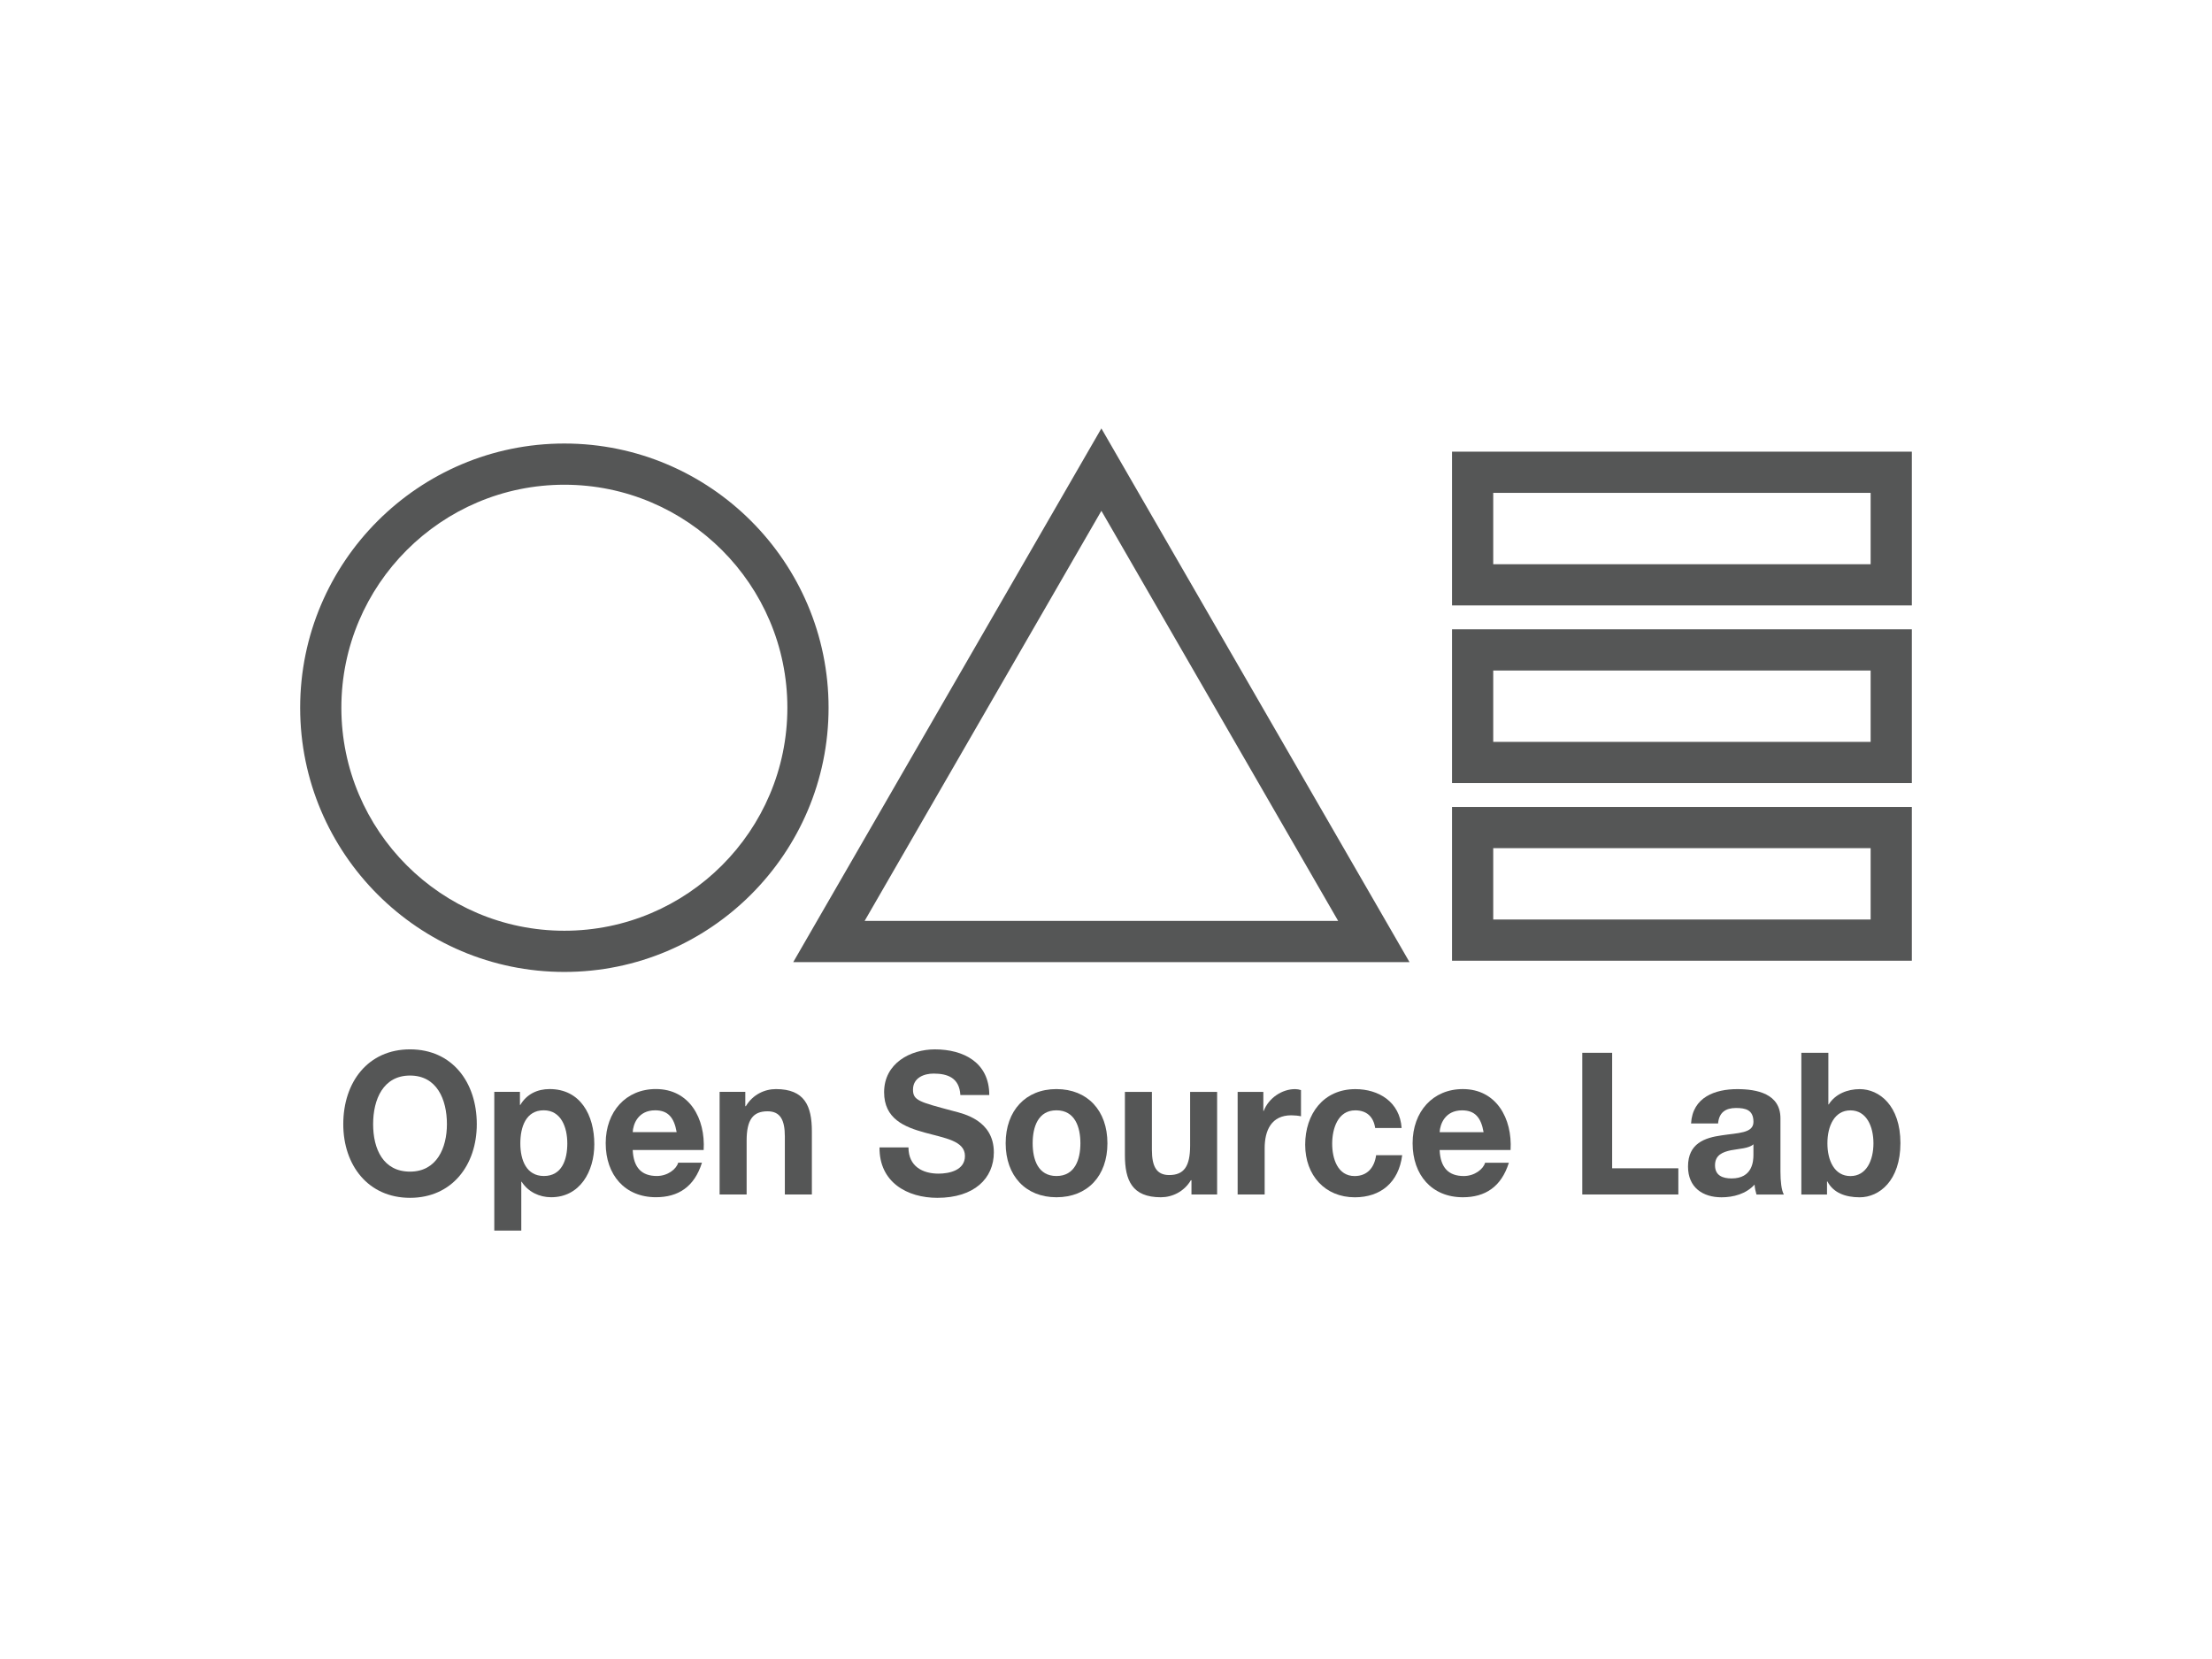 <?xml version="1.0" encoding="UTF-8"?>
<svg id="_레이어_1" data-name="레이어 1" xmlns="http://www.w3.org/2000/svg" viewBox="0 0 1133.86 850.39">
  <defs>
    <style>
      .cls-1 {
        fill: #555656;
        stroke-width: 0px;
      }
    </style>
  </defs>
  <g>
    <path class="cls-1" d="M210.18,537.89c21.55,0,34.22,16.79,34.22,38.36,0,20.96-12.68,37.75-34.22,37.75-21.55,0-34.22-16.79-34.22-37.75,0-21.57,12.68-38.36,34.22-38.36ZM210.18,600.57c13.75,0,18.91-12.21,18.91-24.32,0-12.72-5.17-24.93-18.91-24.93-13.75,0-18.92,12.21-18.92,24.93s5.17,24.32,18.91,24.32Z"/>
    <path class="cls-1" d="M253.36,559.67h13.16v6.72h.19c3.31-5.6,8.78-8.14,15.02-8.14,15.79,0,22.91,13.33,22.91,28.29,0,14.04-7.41,27.16-22.13,27.16-6.04,0-11.8-2.75-15.11-7.94h-.19v25.03h-13.84s0-71.12,0-71.12ZM290.8,586.12c0-8.34-3.22-16.99-12.09-16.99-9.07,0-11.99,8.44-11.99,16.99s3.12,16.69,12.09,16.69c9.07,0,11.99-8.14,11.99-16.69Z"/>
    <path class="cls-1" d="M324.33,589.48c.39,9.16,4.68,13.33,12.38,13.33,5.56,0,10.04-3.56,10.92-6.82h12.19c-3.9,12.41-12.19,17.7-23.6,17.7-15.89,0-25.74-11.4-25.74-27.68s10.43-27.78,25.74-27.77c17.16,0,25.44,15.06,24.47,31.24h-36.37ZM346.85,580.33c-1.27-7.33-4.29-11.19-11.02-11.19-8.77,0-11.31,7.12-11.5,11.19h22.52Z"/>
    <path class="cls-1" d="M368.88,559.68h13.16v7.33h.29c3.51-5.9,9.56-8.75,15.41-8.75,14.72,0,18.42,8.65,18.42,21.67v32.35s-13.85,0-13.85,0v-29.71c0-8.65-2.44-12.92-8.87-12.92-7.51,0-10.72,4.37-10.72,15.06v27.57h-13.85v-52.6Z"/>
    <path class="cls-1" d="M465.68,588.17c0,9.67,7.21,13.43,15.4,13.43,5.36,0,13.55-1.63,13.55-9.05,0-7.83-10.43-9.16-20.67-12.01-10.33-2.85-20.77-7.02-20.77-20.66,0-14.85,13.46-21.98,26.03-21.98,14.53,0,27.88,6.61,27.88,23.4h-14.82c-.49-8.75-6.43-10.99-13.75-10.99-4.87,0-10.53,2.14-10.53,8.24,0,5.6,3.31,6.31,20.77,10.99,5.07,1.32,20.67,4.68,20.67,21.16,0,13.33-10.04,23.3-28.96,23.3-15.4,0-29.83-7.94-29.64-25.84h14.82Z"/>
    <path class="cls-1" d="M541.53,558.26c15.89,0,26.13,10.99,26.13,27.78s-10.24,27.67-26.13,27.67c-15.79,0-26.03-10.99-26.03-27.68s10.24-27.78,26.03-27.77ZM541.53,602.82c9.46,0,12.28-8.45,12.28-16.79s-2.83-16.89-12.28-16.89c-9.36,0-12.19,8.44-12.19,16.89s2.83,16.79,12.19,16.79Z"/>
    <path class="cls-1" d="M623.9,612.29h-13.16s0-7.33,0-7.33h-.29c-3.51,5.9-9.56,8.75-15.41,8.75-14.72,0-18.42-8.65-18.42-21.67v-32.35h13.84v29.71c0,8.65,2.44,12.92,8.87,12.92,7.51,0,10.72-4.38,10.72-15.06v-27.57h13.84s0,52.6,0,52.6Z"/>
    <path class="cls-1" d="M634.42,559.69h13.16v9.77h.19c2.53-6.61,9.36-11.19,16.09-11.19.97,0,2.14.2,3.02.51v13.43c-1.27-.31-3.31-.51-4.97-.51-10.14,0-13.65,7.63-13.65,16.89v23.71h-13.85v-52.6Z"/>
    <path class="cls-1" d="M704.91,578.21c-.88-5.9-4.48-9.05-10.24-9.05-8.87,0-11.8,9.36-11.8,17.09s2.83,16.58,11.5,16.59c6.43,0,10.14-4.27,11.02-10.68h13.36c-1.76,13.94-11.02,21.57-24.28,21.57-15.21,0-25.44-11.19-25.44-26.96s9.36-28.49,25.74-28.49c11.89,0,22.81,6.51,23.69,19.94h-13.55Z"/>
    <path class="cls-1" d="M737.95,589.5c.39,9.16,4.68,13.33,12.38,13.33,5.56,0,10.04-3.56,10.92-6.82h12.19c-3.9,12.41-12.19,17.7-23.6,17.7-15.89,0-25.74-11.4-25.74-27.68s10.43-27.78,25.74-27.77c17.16,0,25.44,15.06,24.47,31.24h-36.37ZM760.48,580.35c-1.27-7.33-4.29-11.19-11.02-11.19-8.77,0-11.31,7.12-11.5,11.19h22.52Z"/>
    <path class="cls-1" d="M811.07,539.65h15.31s0,59.22,0,59.22h33.93s0,13.43,0,13.43h-49.24s0-72.65,0-72.65Z"/>
    <path class="cls-1" d="M866.83,575.88c.78-13.53,12.38-17.6,23.69-17.6,10.04,0,22.13,2.34,22.13,14.96v27.37c0,4.78.49,9.56,1.75,11.7h-14.04c-.49-1.63-.88-3.36-.97-5.09-4.39,4.78-10.82,6.51-16.96,6.51-9.55,0-17.16-4.99-17.16-15.77,0-11.9,8.58-14.75,17.16-15.97,8.48-1.32,16.38-1.02,16.38-6.92,0-6.21-4.09-7.12-8.97-7.12-5.26,0-8.68,2.24-9.16,7.94h-13.84ZM898.8,586.56c-2.34,2.14-7.21,2.24-11.5,3.05-4.29.91-8.19,2.44-8.19,7.73s4,6.72,8.48,6.72c10.82,0,11.21-8.95,11.21-12.11v-5.39Z"/>
    <path class="cls-1" d="M923.37,539.66h13.84s0,26.45,0,26.45h.19c3.41-5.39,9.65-7.83,15.89-7.83,10.04,0,20.86,8.45,20.86,27.67s-10.82,27.78-20.87,27.78c-7.41,0-13.55-2.34-16.57-8.14h-.19v6.72h-13.16s0-72.65,0-72.65ZM948.52,569.17c-8.19,0-11.8,8.04-11.8,16.89s3.61,16.79,11.8,16.79c8.19,0,11.8-8.04,11.8-16.79s-3.61-16.89-11.8-16.89Z"/>
  </g>
  <g>
    <path class="cls-1" d="M289.29,498.21c-74.68,0-135.43-60.75-135.43-135.43s60.76-135.43,135.43-135.43,135.43,60.75,135.43,135.43-60.76,135.43-135.43,135.43ZM289.29,248.47c-63.03,0-114.31,51.28-114.31,114.31s51.28,114.31,114.31,114.31,114.31-51.28,114.31-114.31-51.28-114.31-114.31-114.31Z"/>
    <path class="cls-1" d="M722.51,493.18h-315.9l157.95-273.57,157.95,273.57ZM443.2,472.06h242.74l-121.37-210.22-121.37,210.22Z"/>
    <g>
      <path class="cls-1" d="M980,492.46h-235.7v-78.82h235.7v78.82ZM765.42,471.34h193.46v-36.58h-193.46v36.58Z"/>
      <path class="cls-1" d="M980,401.4h-235.7v-78.82h235.7v78.82ZM765.42,380.28h193.46v-36.58h-193.46v36.58Z"/>
      <path class="cls-1" d="M980,310.34h-235.7v-78.82h235.7v78.82ZM765.42,289.22h193.46v-36.58h-193.46v36.58Z"/>
    </g>
  </g>
</svg>